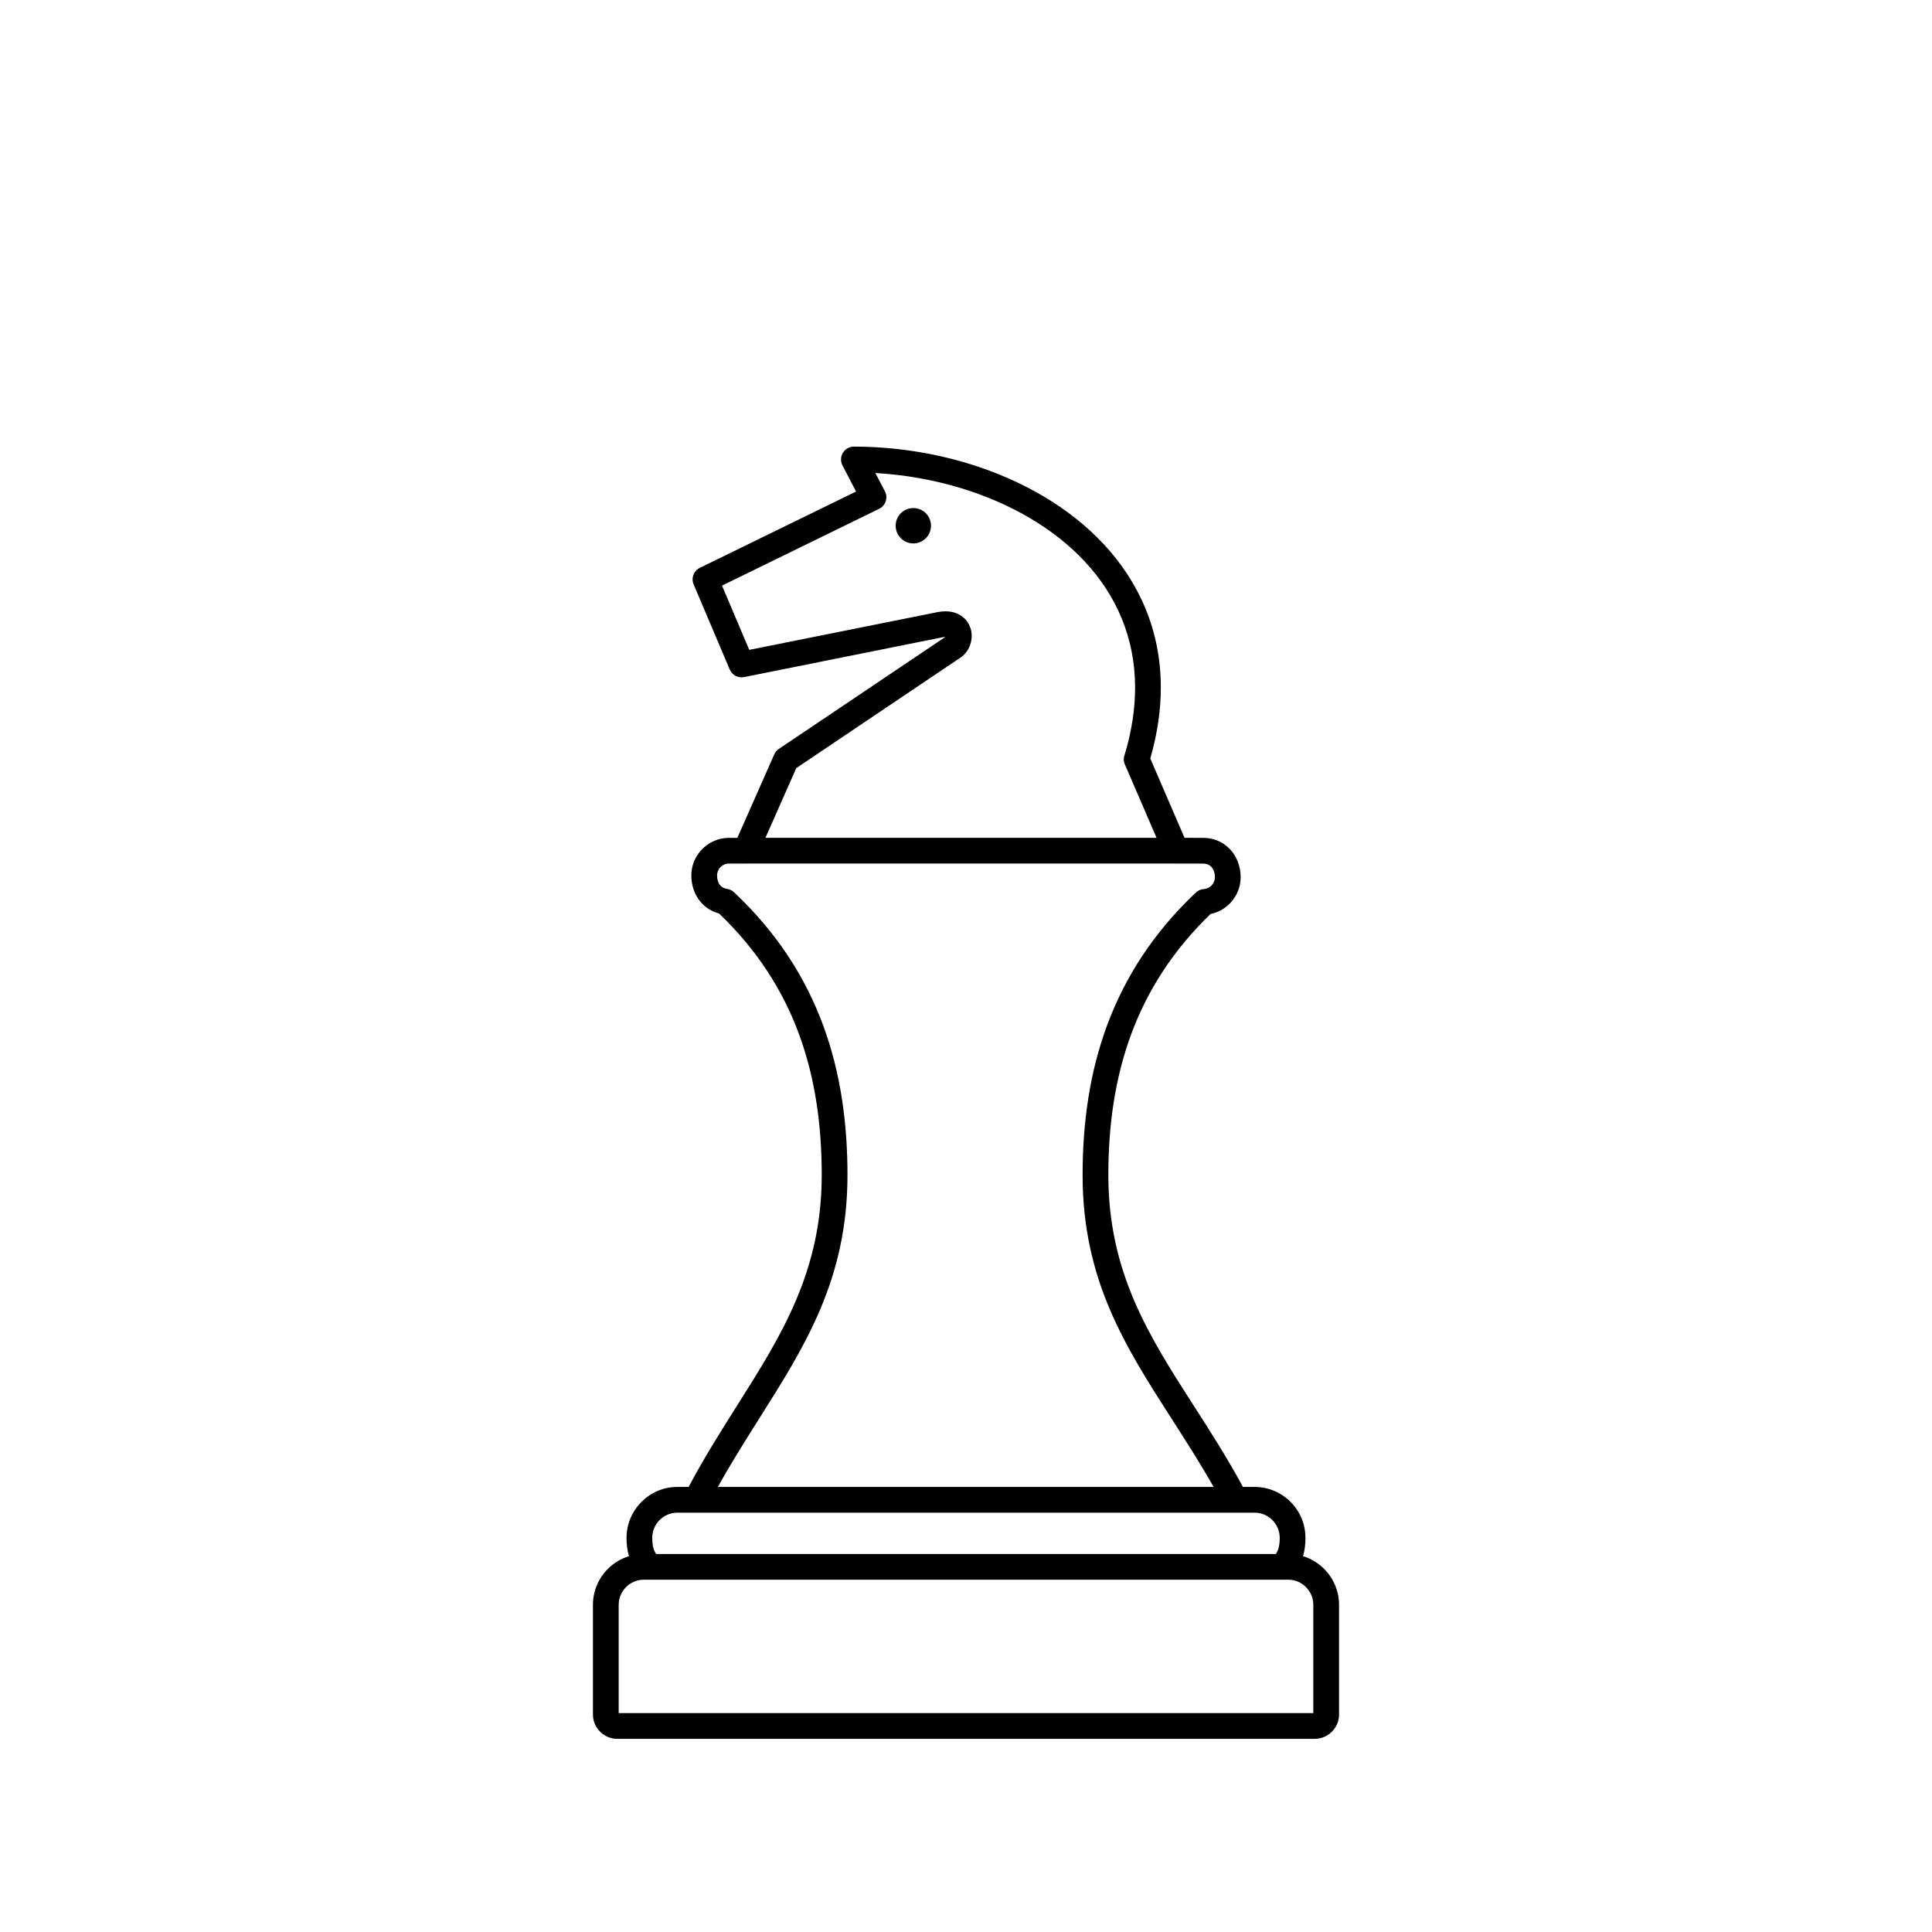 <svg height='451' width='451'  fill="#000000" xmlns="http://www.w3.org/2000/svg" xmlns:xlink="http://www.w3.org/1999/xlink" xml:space="preserve" version="1.1" shape-rendering="geometricPrecision" text-rendering="geometricPrecision" image-rendering="optimizeQuality" fill-rule="evenodd" clip-rule="evenodd" viewBox="0 0 5000000 5000000" x="0px" y="0px"><g><path fill="#000000" fill-rule="nonzero" d="M1665171 4088278l-709 0c-17127,355 -32836,7678 -44175,19017 -11811,11811 -19134,28111 -19134,45946l0 280284 1797694 0 0 -280284c0,-17835 -7323,-34135 -19134,-45946 -11457,-11457 -27048,-18662 -44175,-19017l-709 0 -1669658 0zm698525 -2773433c-25276,0 -45710,20433 -45710,45710 0,25276 20434,45828 45710,45828 25277,0 45711,-20552 45711,-45828 0,-25277 -20434,-45710 -45711,-45710zm-382689 853373l1012119 0 -81971 -189927c-3662,-8386 -3544,-17481 -473,-25277 18426,-61183 26930,-119177 26930,-173627 0,-129926 -49490,-239299 -129571,-325522 -81617,-87759 -195006,-152131 -320443,-190400 -71223,-21733 -146461,-34962 -222172,-39332l24804 47600c8386,16300 1889,36379 -14410,44765l-407257 199022 70514 166305 488519 -97917c28229,-5315 49608,1063 64490,13111 9449,7677 15828,17481 19371,28347l236 0c3189,9804 3898,20552 2244,31064 -2952,19725 -14882,38742 -33898,49254l-419305 282174 -79727 180360zm1084523 0l22441 0c945,0 2008,0 2953,118l22678 0c28820,0 52797,11457 70042,29883 17362,18662 27166,44293 27166,72049 0,25513 -10040,48900 -26458,66380 -13465,14292 -31300,24686 -51379,28702 -98389,94964 -164061,199495 -205282,310758 -42521,114807 -59294,237527 -59294,364972 0,252528 105476,416824 220992,596830 42521,66144 86341,134414 127326,210243l30238 0c36261,0 69096,14882 92955,38623 23859,23859 38624,56813 38624,93074 0,16772 -1772,32363 -6379,47482 20907,6378 39569,17835 54687,32953 23741,23741 38623,56695 38623,92956l0 284064c0,17009 -6968,32600 -18307,44057l-236 354c-11457,11339 -27167,18426 -44293,18426l-1805254 0c-17126,0 -32717,-7087 -44056,-18308l-355 -354c-11339,-11339 -18425,-27048 -18425,-44175l0 -284064c0,-36261 14882,-69215 38623,-92956 15118,-15118 33780,-26575 54687,-32953 -4607,-15119 -6379,-30710 -6379,-47482 0,-36025 14647,-68861 38506,-92720l236 -354c23859,-23859 56694,-38623 92837,-38623l29174 0c40395,-76184 84098,-145280 126501,-212369 113625,-179888 217920,-345011 217920,-594704 0,-127681 -16536,-250402 -59057,-365326 -41222,-111618 -107248,-216503 -206700,-311703 -20551,-5433 -37087,-16654 -49371,-31891 -14528,-18189 -22324,-41576 -22324,-66616 0,-26576 10867,-50789 28466,-68388l236 -236c17717,-17599 41930,-28584 68506,-28584l21851 0 95554 -216030c2481,-5552 6497,-10513 11930,-14174l431116 -289970c-1536,118 -3662,354 -6378,827l-514859 103350 -118 0c-15119,2953 -30710,-4961 -36970,-19725l-92719 -218629c-8032,-16418 -1182,-36379 15354,-44411l404304 -197487 -34016 -65435c-3071,-5079 -4843,-11103 -4843,-17481 0,-18425 14882,-33308 33308,-33308 100161,0 201621,15001 296939,44057 136421,41694 260087,112208 349853,208707 91184,98153 147524,222763 147524,370760 0,57521 -8622,118822 -27284,183549l88586 205282zm-24686 66616l-1108736 0 -2244 118 -43466 0c-8504,0 -16064,3426 -21615,8859l-118 118c-5433,5551 -8859,13229 -8859,21615 0,10039 2599,18898 7560,25040 4016,5079 10276,8740 18426,9922 7559,1181 14173,4724 19134,9803 110555,104295 183549,219456 229141,342649 45474,122956 63191,253236 63191,388122 0,268591 -109255,441628 -228432,630138 -35671,56577 -72404,114571 -107012,176935l1282954 0c-34725,-61420 -71459,-118587 -107247,-174337 -121067,-188627 -231740,-360956 -231740,-632736 0,-134768 17953,-264930 63427,-387768 45829,-123547 119177,-239063 229732,-343475 5906,-5552 13229,-8505 20670,-8977 7914,-591 15119,-4252 20316,-9804 5078,-5433 8268,-12756 8268,-20788 0,-10984 -3308,-20433 -9213,-26812 -4961,-5197 -12166,-8504 -21379,-8504l-69805 0c-1063,0 -2008,0 -2953,-118zm261268 1786828c2598,-4016 4488,-8032 5906,-12166 2834,-8386 3897,-18189 3897,-29646 0,-17954 -7323,-34135 -19016,-45947 -11811,-11811 -28111,-19134 -45946,-19134l-38269 0 -1063 0 -1431778 0 -1889 0 -20907 0c-17953,0 -34253,7323 -45946,19016l-118 118c-11693,11694 -19016,27993 -19016,45947 0,11457 1181,21260 4015,29646 1418,4134 3308,8150 5906,12166l1604224 0z"></path></g></svg>